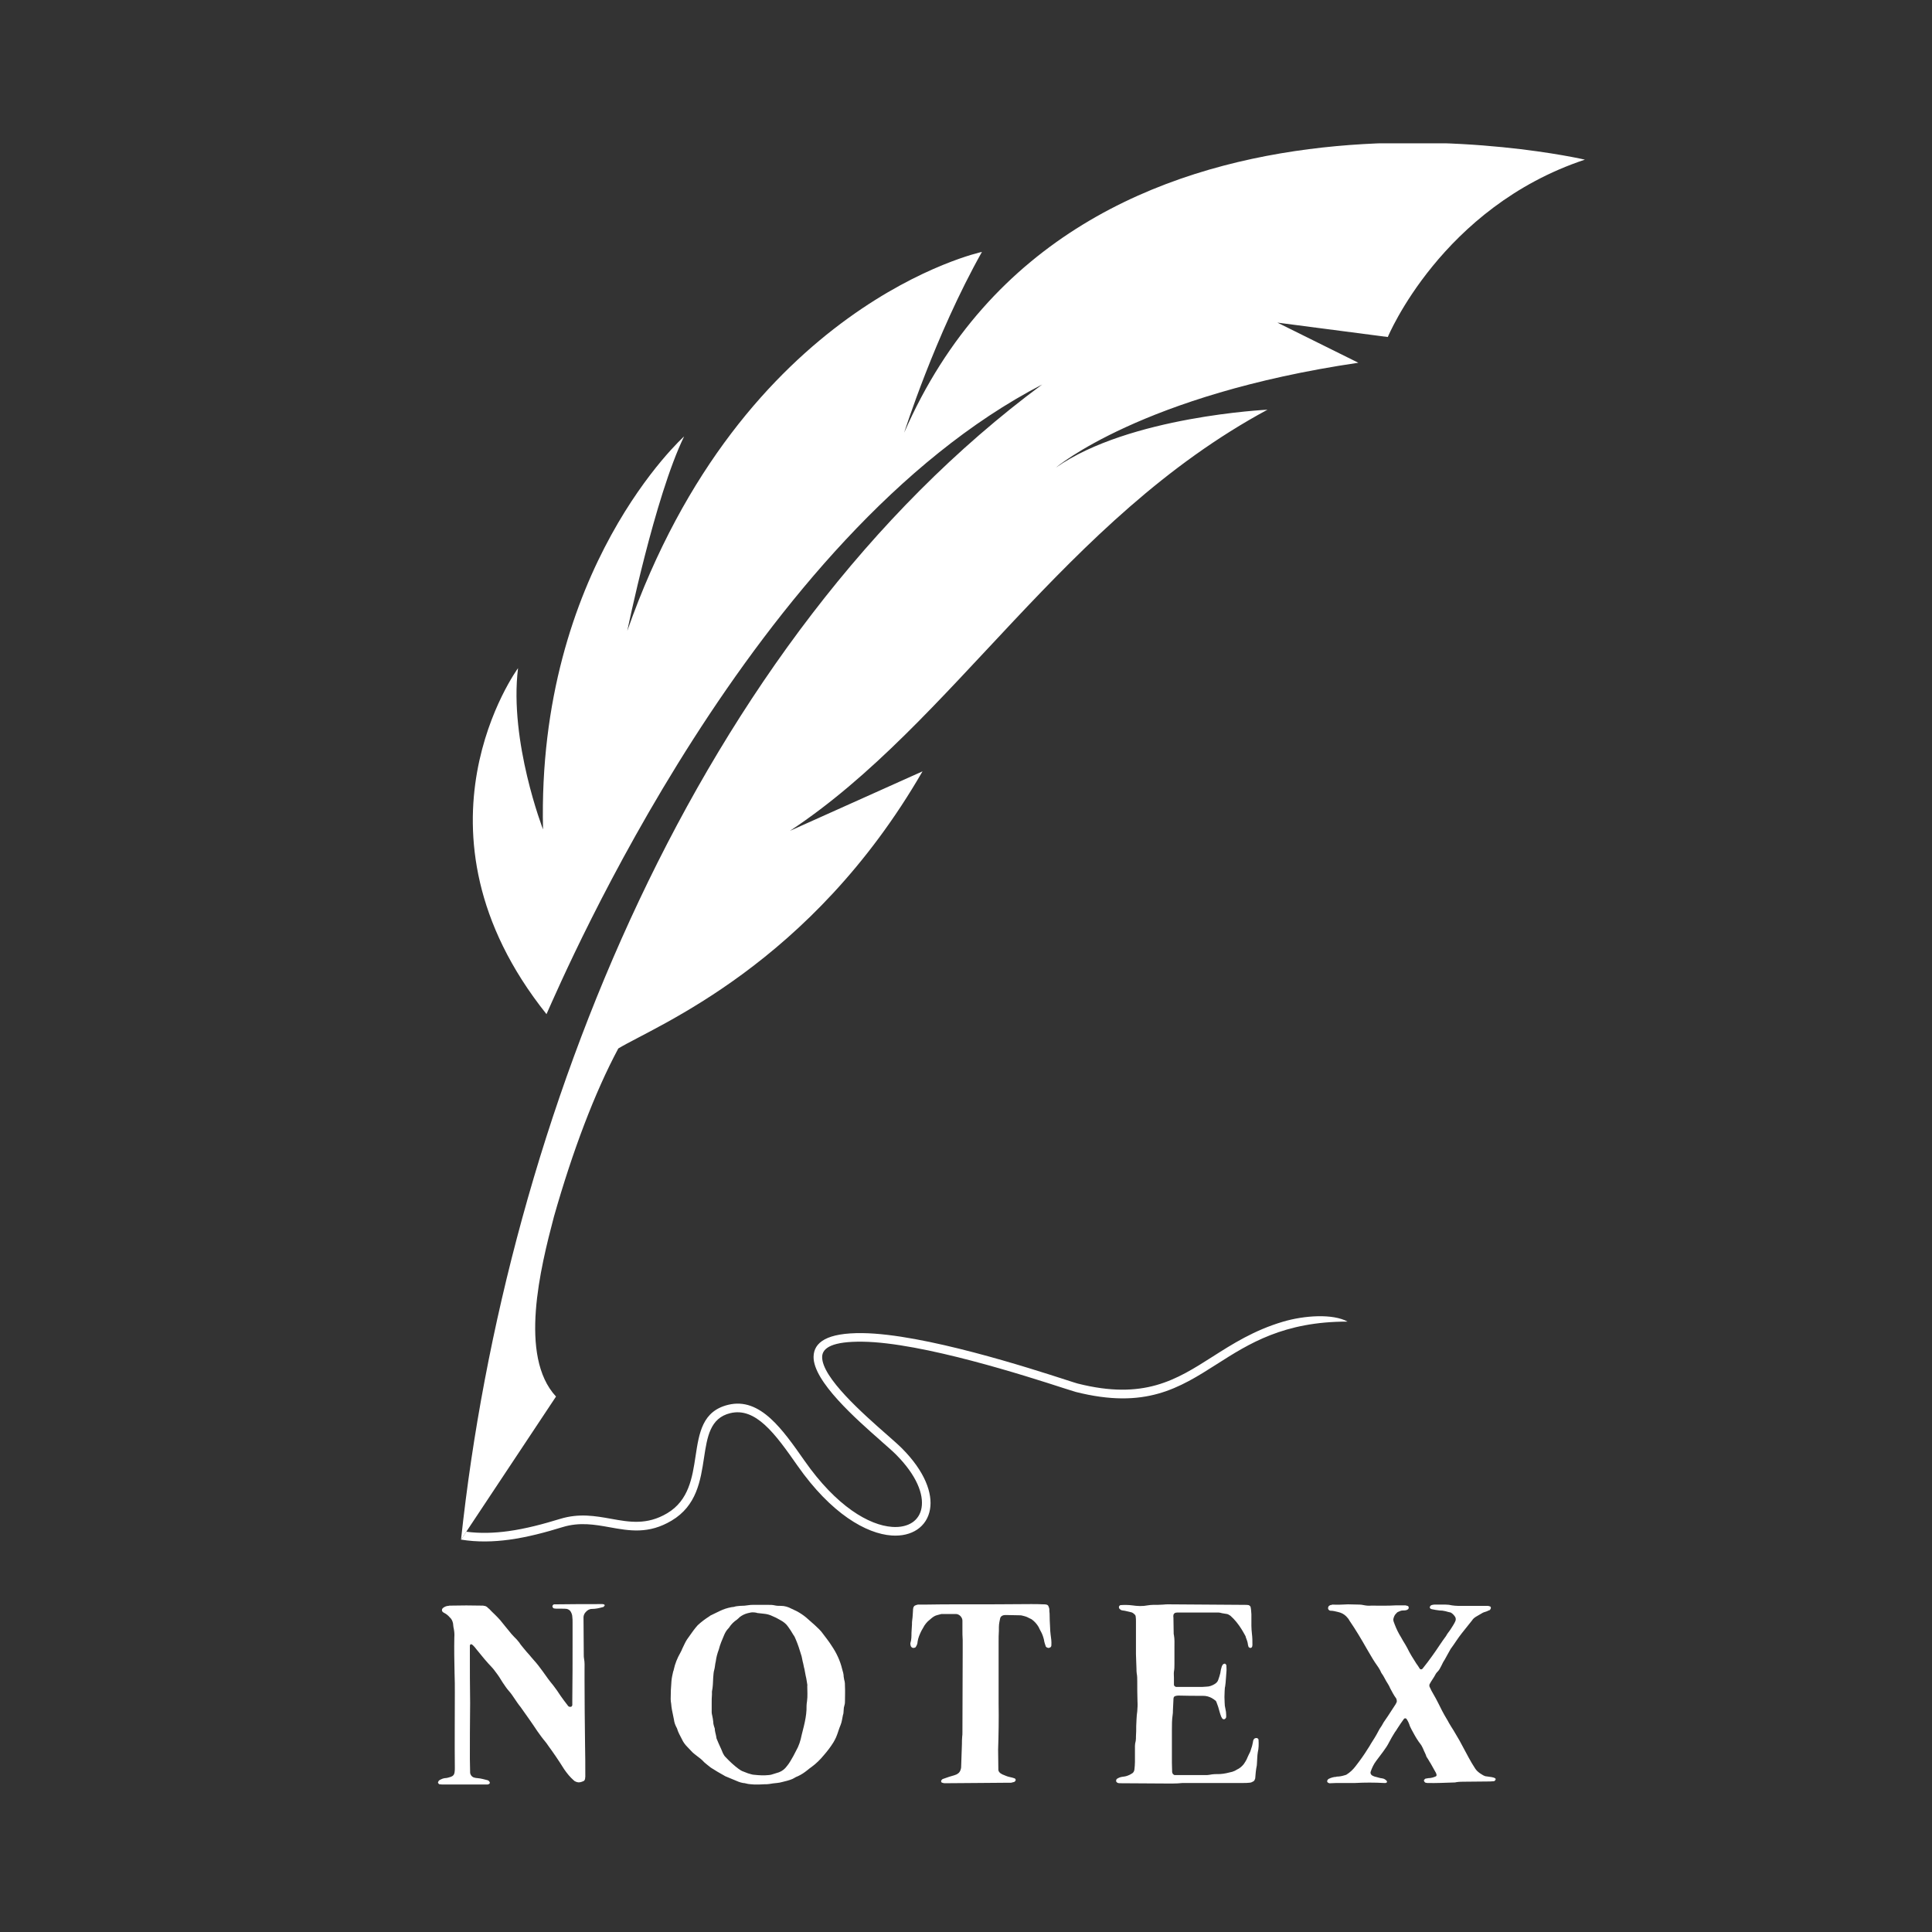 <svg xmlns="http://www.w3.org/2000/svg" xmlns:xlink="http://www.w3.org/1999/xlink" width="500" zoomAndPan="magnify" viewBox="0 0 375 375" height="500" preserveAspectRatio="xMidYMid meet" version="1.0"><rect x="0" y="0" width="375" height="375" fill="#333333" stroke="none"/><defs><g/><clipPath id="97c717daaa"><path d="M 89.488 255.086 L 261.652 255.086 L 261.652 299.195 L 89.488 299.195 Z M 89.488 255.086 " clip-rule="nonzero"/></clipPath><clipPath id="7dcf726ba8"><path d="M 89.488 27.816 L 307.629 27.816 L 307.629 298.875 L 89.488 298.875 Z M 89.488 27.816 " clip-rule="nonzero"/></clipPath></defs><g fill="#ffffff" fill-opacity="1"><g transform="translate(83.287, 346.026)"><g><path d="M 7.965 -15.48 C 7.914 -18.25 7.914 -22.207 7.914 -26.164 C 7.914 -26.312 7.914 -26.414 7.914 -26.512 C 7.914 -26.562 7.914 -26.609 7.914 -26.66 C 7.965 -26.711 8.012 -26.809 8.062 -26.906 C 8.16 -26.859 8.262 -26.859 8.359 -26.809 C 8.707 -26.512 9.004 -26.164 9.25 -25.82 C 10.238 -24.582 11.227 -23.395 12.316 -22.258 C 12.516 -22.059 12.664 -21.812 12.859 -21.566 C 13.402 -20.875 13.848 -20.18 14.293 -19.438 C 14.691 -18.844 15.086 -18.25 15.531 -17.758 C 15.926 -17.312 16.223 -16.867 16.52 -16.422 C 16.918 -15.828 17.312 -15.234 17.758 -14.691 C 18.844 -13.156 19.984 -11.574 21.023 -9.992 C 21.516 -9.301 22.012 -8.605 22.555 -7.965 C 22.754 -7.715 22.949 -7.469 23.098 -7.223 C 24.188 -5.738 25.227 -4.203 26.215 -2.621 C 26.758 -1.832 27.352 -1.09 28.094 -0.445 C 28.145 -0.445 28.145 -0.395 28.195 -0.348 C 28.539 -0.148 28.934 0 29.332 -0.098 C 29.527 -0.148 29.727 -0.199 29.926 -0.297 C 30.121 -0.348 30.223 -0.543 30.27 -0.742 C 30.27 -0.891 30.32 -1.039 30.32 -1.188 C 30.32 -3.312 30.32 -5.391 30.27 -7.52 C 30.223 -11.625 30.172 -15.777 30.172 -19.883 C 30.172 -20.527 30.172 -21.168 30.172 -21.812 C 30.172 -22.605 30.223 -23.348 30.074 -24.09 C 30.023 -24.336 30.023 -24.582 30.023 -24.832 C 30.023 -27.203 29.973 -29.578 29.973 -31.902 C 29.973 -32.004 29.973 -32.102 29.973 -32.199 C 30.023 -32.594 30.172 -32.891 30.418 -33.141 C 30.715 -33.484 31.113 -33.734 31.605 -33.734 C 32.301 -33.734 32.992 -33.883 33.684 -34.078 C 33.832 -34.078 33.93 -34.18 34.031 -34.328 C 34.078 -34.328 34.078 -34.426 34.078 -34.477 C 34.078 -34.523 33.98 -34.625 33.883 -34.625 C 33.781 -34.672 33.684 -34.672 33.586 -34.672 C 30.566 -34.672 27.551 -34.672 24.535 -34.625 C 24.434 -34.625 24.336 -34.625 24.238 -34.625 C 24.09 -34.574 23.891 -34.375 23.941 -34.18 C 23.941 -34.078 24.137 -33.832 24.238 -33.832 C 24.387 -33.832 24.535 -33.781 24.684 -33.781 C 25.078 -33.781 25.473 -33.781 25.867 -33.781 C 26.164 -33.781 26.461 -33.781 26.758 -33.734 C 27.105 -33.633 27.402 -33.438 27.551 -33.09 C 27.699 -32.793 27.797 -32.496 27.797 -32.199 C 27.848 -31.855 27.848 -31.508 27.848 -31.16 C 27.848 -29.973 27.848 -28.738 27.848 -27.551 C 27.848 -23.742 27.848 -19.934 27.797 -16.074 C 27.797 -15.73 27.797 -15.383 27.797 -15.035 C 27.797 -14.988 27.75 -14.938 27.699 -14.887 C 27.699 -14.789 27.602 -14.738 27.5 -14.738 C 27.254 -14.691 27.055 -14.789 26.957 -14.938 C 26.461 -15.582 25.969 -16.223 25.523 -16.867 C 25.078 -17.559 24.633 -18.203 24.137 -18.844 C 23.395 -19.734 22.703 -20.676 22.059 -21.613 C 21.762 -22.012 21.465 -22.406 21.168 -22.801 C 20.625 -23.496 20.031 -24.09 19.488 -24.781 C 19.141 -25.125 18.844 -25.523 18.5 -25.918 C 18.203 -26.312 17.805 -26.711 17.508 -27.203 C 17.359 -27.402 17.164 -27.602 17.016 -27.797 C 16.668 -28.145 16.324 -28.492 15.977 -28.887 C 15.531 -29.43 15.086 -29.973 14.641 -30.52 C 14.344 -30.863 14.098 -31.211 13.801 -31.559 C 13.453 -31.953 13.109 -32.301 12.762 -32.645 C 12.414 -32.992 12.02 -33.336 11.672 -33.734 C 11.523 -33.832 11.375 -33.98 11.227 -34.129 C 11.078 -34.227 10.883 -34.328 10.684 -34.328 C 10.586 -34.375 10.484 -34.375 10.387 -34.375 C 8.262 -34.426 6.184 -34.426 4.055 -34.375 C 3.957 -34.375 3.859 -34.375 3.758 -34.328 C 3.414 -34.328 3.066 -34.18 2.77 -33.98 C 2.719 -33.93 2.621 -33.832 2.57 -33.781 C 2.473 -33.633 2.473 -33.336 2.57 -33.238 C 2.719 -33.09 2.82 -32.992 2.969 -32.941 C 3.363 -32.742 3.711 -32.449 4.008 -32.102 C 4.352 -31.805 4.551 -31.41 4.648 -30.914 C 4.699 -30.566 4.699 -30.223 4.797 -29.875 C 4.898 -29.332 4.945 -28.785 4.898 -28.242 C 4.848 -25.867 4.898 -23.543 4.945 -21.168 C 4.996 -19.934 4.996 -18.746 4.996 -17.559 C 4.996 -12.664 4.945 -7.816 4.996 -2.918 C 4.996 -2.621 4.996 -2.324 4.945 -2.027 C 4.898 -1.582 4.648 -1.285 4.203 -1.137 C 3.859 -1.039 3.461 -0.891 3.066 -0.891 C 2.672 -0.84 2.375 -0.691 2.078 -0.543 C 1.93 -0.445 1.832 -0.348 1.781 -0.199 C 1.73 -0.098 1.684 0 1.781 0.098 C 1.832 0.148 1.879 0.246 1.977 0.297 C 2.176 0.297 2.375 0.348 2.57 0.348 C 5.094 0.348 7.617 0.348 10.09 0.348 C 10.535 0.348 10.93 0.348 11.328 0.348 C 11.426 0.348 11.523 0.297 11.625 0.246 C 11.723 0.246 11.82 0.051 11.773 -0.098 C 11.672 -0.297 11.523 -0.445 11.328 -0.496 C 10.684 -0.645 10.09 -0.84 9.398 -0.891 C 9.199 -0.891 9.004 -0.941 8.805 -0.988 C 8.309 -1.09 8.012 -1.535 7.965 -1.93 C 7.965 -2.82 7.914 -3.758 7.914 -4.648 C 7.914 -7.863 7.914 -11.078 7.965 -15.48 Z M 7.965 -15.48 "/></g></g></g><g fill="#ffffff" fill-opacity="1"><g transform="translate(128.642, 346.026)"><g><path d="M 19.191 -34.523 C 18.648 -34.523 18.055 -34.523 17.508 -34.523 C 17.262 -34.523 17.016 -34.523 16.77 -34.477 C 16.176 -34.375 15.582 -34.328 14.988 -34.328 C 14.59 -34.277 14.195 -34.277 13.801 -34.129 C 13.652 -34.129 13.504 -34.078 13.355 -34.078 C 12.562 -33.93 11.773 -33.684 11.078 -33.336 C 10.535 -33.09 9.992 -32.793 9.449 -32.547 C 9.301 -32.496 9.152 -32.398 9.051 -32.301 C 8.262 -31.805 7.469 -31.211 6.777 -30.566 C 6.48 -30.223 6.184 -29.875 5.934 -29.527 C 5.539 -28.934 5.094 -28.391 4.699 -27.797 C 4.352 -27.254 4.105 -26.66 3.809 -26.066 C 3.711 -25.77 3.562 -25.523 3.414 -25.227 C 2.82 -24.188 2.375 -23.098 2.125 -21.91 C 2.125 -21.812 2.078 -21.715 2.027 -21.613 C 1.879 -20.973 1.73 -20.328 1.684 -19.688 C 1.582 -18.547 1.535 -17.359 1.535 -16.223 C 1.535 -15.926 1.582 -15.629 1.633 -15.332 C 1.684 -14.543 1.832 -13.848 2.176 -12.219 C 2.227 -11.773 2.375 -11.328 2.57 -10.93 C 2.621 -10.781 2.719 -10.684 2.77 -10.535 C 2.969 -9.793 3.363 -9.152 3.711 -8.457 C 3.957 -7.914 4.305 -7.418 4.75 -6.973 C 5.094 -6.629 5.391 -6.281 5.785 -5.887 C 6.035 -5.688 6.281 -5.441 6.578 -5.242 C 7.121 -4.848 7.617 -4.453 8.062 -3.957 C 8.457 -3.609 8.902 -3.266 9.348 -2.918 C 10.188 -2.375 11.031 -1.879 11.922 -1.387 C 12.07 -1.285 12.168 -1.238 12.316 -1.188 C 13.109 -0.84 13.898 -0.543 14.691 -0.199 C 14.988 -0.098 15.234 0 15.582 0.051 C 15.777 0.051 15.977 0.098 16.176 0.148 C 16.668 0.297 17.262 0.297 17.805 0.348 C 18.449 0.348 19.094 0.348 19.734 0.297 C 20.031 0.297 20.379 0.297 20.676 0.246 C 21.168 0.148 21.664 0.098 22.16 0.051 C 22.852 0 23.496 -0.246 24.188 -0.395 C 24.633 -0.543 25.078 -0.645 25.473 -0.891 C 25.719 -1.039 25.969 -1.188 26.266 -1.285 C 26.906 -1.582 27.5 -1.977 28.047 -2.422 C 28.293 -2.621 28.59 -2.867 28.887 -3.066 C 29.777 -3.711 30.566 -4.5 31.262 -5.344 C 31.953 -6.133 32.594 -6.973 33.141 -7.863 C 33.336 -8.16 33.484 -8.508 33.633 -8.805 C 33.98 -9.594 34.18 -10.438 34.523 -11.227 C 34.773 -11.82 34.82 -12.465 34.969 -13.109 C 35.117 -13.453 35.07 -13.801 35.117 -14.145 C 35.117 -14.441 35.168 -14.738 35.266 -15.035 C 35.367 -15.332 35.367 -15.629 35.367 -15.926 C 35.367 -16.816 35.414 -17.758 35.367 -18.648 C 35.367 -19.094 35.367 -19.539 35.219 -19.984 C 35.168 -20.18 35.168 -20.379 35.117 -20.578 C 35.117 -21.07 34.969 -21.566 34.82 -22.059 C 34.426 -23.691 33.734 -25.176 32.793 -26.562 C 32.301 -27.352 31.707 -28.094 31.113 -28.887 C 30.668 -29.527 30.074 -30.074 29.48 -30.617 C 28.934 -31.113 28.344 -31.605 27.797 -32.102 C 27.254 -32.547 26.66 -32.941 26.016 -33.289 C 25.672 -33.438 25.324 -33.633 24.977 -33.781 C 24.336 -34.129 23.645 -34.328 22.949 -34.328 C 22.555 -34.328 22.109 -34.328 21.715 -34.426 C 21.316 -34.523 20.922 -34.523 20.527 -34.523 C 20.082 -34.523 19.637 -34.523 19.191 -34.523 Z M 9.496 -15.48 C 9.496 -16.027 9.496 -16.57 9.547 -17.113 C 9.547 -17.312 9.547 -17.508 9.547 -17.707 C 9.742 -18.598 9.742 -19.488 9.793 -20.43 C 9.844 -20.922 9.844 -21.418 9.992 -21.91 C 10.141 -22.406 10.141 -23 10.289 -23.543 C 10.387 -24.336 10.586 -25.078 10.883 -25.867 C 11.129 -26.859 11.523 -27.75 11.922 -28.688 C 12.117 -29.133 12.367 -29.578 12.711 -29.926 C 12.812 -30.023 12.859 -30.074 12.91 -30.172 C 13.305 -30.766 13.801 -31.262 14.395 -31.656 C 14.59 -31.805 14.789 -32.004 14.938 -32.152 C 15.383 -32.496 15.879 -32.742 16.422 -32.891 C 16.57 -32.941 16.719 -32.941 16.867 -32.992 C 17.215 -33.09 17.559 -33.09 17.906 -33.039 C 18.055 -33.039 18.203 -32.992 18.352 -32.941 C 18.797 -32.891 19.242 -32.844 19.688 -32.793 C 20.23 -32.742 20.773 -32.594 21.27 -32.348 C 21.762 -32.152 22.258 -31.902 22.754 -31.605 C 23.395 -31.262 23.941 -30.863 24.336 -30.27 C 24.684 -29.777 25.027 -29.281 25.324 -28.738 C 25.57 -28.441 25.719 -28.047 25.867 -27.699 C 26.266 -26.758 26.562 -25.82 26.859 -24.832 C 27.008 -24.434 27.055 -23.941 27.156 -23.543 C 27.305 -23.051 27.352 -22.555 27.5 -22.059 C 27.602 -21.613 27.648 -21.168 27.75 -20.727 C 27.898 -20.18 27.945 -19.637 28.047 -19.094 C 28.047 -18.992 28.094 -18.895 28.047 -18.797 C 28.047 -17.805 28.145 -16.816 27.996 -15.777 C 27.898 -15.234 27.898 -14.691 27.898 -14.145 C 27.848 -13.109 27.648 -12.07 27.402 -11.031 C 27.254 -10.438 27.105 -9.844 26.957 -9.25 C 26.758 -8.211 26.414 -7.121 25.867 -6.184 C 25.523 -5.492 25.176 -4.848 24.781 -4.203 C 24.582 -3.859 24.336 -3.512 24.09 -3.215 C 23.691 -2.672 23.199 -2.273 22.555 -2.027 C 22.059 -1.879 21.613 -1.73 21.121 -1.582 C 20.922 -1.535 20.727 -1.484 20.527 -1.484 C 19.637 -1.387 18.746 -1.434 17.805 -1.535 C 17.359 -1.535 16.965 -1.73 16.52 -1.832 C 16.125 -1.977 15.777 -2.125 15.383 -2.273 C 15.184 -2.375 14.938 -2.523 14.738 -2.672 C 13.801 -3.363 12.961 -4.156 12.168 -4.996 C 11.969 -5.195 11.82 -5.441 11.672 -5.738 C 11.328 -6.629 10.883 -7.469 10.535 -8.359 C 10.438 -8.559 10.387 -8.707 10.387 -8.902 C 10.289 -9.496 10.09 -9.992 10.09 -10.535 C 10.039 -10.684 9.992 -10.832 9.941 -10.98 C 9.844 -11.277 9.793 -11.574 9.793 -11.871 C 9.742 -12.266 9.695 -12.664 9.594 -13.059 C 9.547 -13.258 9.496 -13.453 9.496 -13.652 C 9.496 -14.246 9.496 -14.84 9.496 -15.48 Z M 9.496 -15.48 "/></g></g></g><g fill="#ffffff" fill-opacity="1"><g transform="translate(175.53, 346.026)"><g><path d="M 7.172 -32.742 C 8.113 -32.742 9.051 -32.742 10.039 -32.742 C 10.141 -32.742 10.238 -32.742 10.336 -32.695 C 10.832 -32.547 11.277 -32.004 11.277 -31.457 C 11.277 -30.914 11.277 -30.371 11.277 -29.824 C 11.277 -29.082 11.277 -28.391 11.328 -27.699 C 11.328 -26.957 11.328 -26.215 11.328 -25.422 C 11.328 -20.23 11.277 -14.988 11.277 -9.793 C 11.277 -9.496 11.277 -9.199 11.227 -8.902 C 11.18 -8.41 11.18 -7.965 11.18 -7.52 C 11.129 -6.082 11.078 -4.602 11.031 -3.164 C 11.031 -3.016 11.031 -2.867 10.98 -2.719 C 10.883 -2.324 10.734 -1.977 10.336 -1.73 C 10.188 -1.633 9.992 -1.535 9.793 -1.484 C 9.449 -1.387 9.051 -1.238 8.656 -1.137 C 8.262 -0.988 7.914 -0.891 7.52 -0.742 C 7.371 -0.691 7.27 -0.594 7.172 -0.445 C 7.074 -0.297 7.172 0 7.371 0 C 7.52 0.051 7.668 0.098 7.816 0.098 C 11.969 0.051 16.125 0.051 20.281 0 C 20.43 0 20.578 0 20.727 0 C 20.922 -0.051 21.121 -0.098 21.316 -0.148 C 21.367 -0.199 21.418 -0.199 21.465 -0.246 C 21.516 -0.297 21.566 -0.395 21.613 -0.496 C 21.664 -0.543 21.516 -0.84 21.418 -0.84 C 21.121 -0.941 20.824 -1.039 20.527 -1.09 C 19.984 -1.188 19.488 -1.434 18.992 -1.633 C 18.844 -1.73 18.746 -1.781 18.598 -1.879 C 18.398 -2.078 18.25 -2.273 18.25 -2.523 C 18.25 -3.859 18.203 -5.145 18.203 -6.43 C 18.301 -9.398 18.352 -12.367 18.301 -15.332 C 18.301 -19.34 18.301 -23.348 18.301 -27.402 C 18.301 -28.094 18.301 -28.785 18.352 -29.48 C 18.352 -30.715 18.352 -30.715 18.598 -31.902 C 18.648 -32.199 18.895 -32.398 19.191 -32.496 C 19.289 -32.496 19.391 -32.547 19.488 -32.547 C 19.637 -32.547 19.785 -32.547 19.934 -32.547 C 20.773 -32.547 21.664 -32.496 22.504 -32.496 C 22.754 -32.496 23 -32.398 23.246 -32.348 C 23.645 -32.25 23.988 -32.102 24.336 -31.902 C 24.484 -31.855 24.633 -31.754 24.73 -31.707 C 25.273 -31.309 25.719 -30.816 26.066 -30.223 C 26.164 -29.973 26.312 -29.727 26.461 -29.43 C 26.758 -28.934 26.957 -28.344 27.105 -27.75 C 27.156 -27.305 27.305 -26.906 27.453 -26.461 C 27.453 -26.414 27.5 -26.363 27.551 -26.363 C 27.602 -26.266 27.699 -26.215 27.797 -26.215 C 27.848 -26.164 27.898 -26.164 27.945 -26.164 C 28.293 -26.164 28.539 -26.363 28.539 -26.66 C 28.59 -27.402 28.492 -28.094 28.391 -28.785 C 28.344 -29.23 28.293 -29.676 28.293 -30.121 C 28.242 -31.012 28.195 -31.953 28.195 -32.844 C 28.145 -33.141 28.145 -33.438 28.145 -33.734 C 28.094 -33.93 28.047 -34.129 27.945 -34.328 C 27.848 -34.477 27.75 -34.523 27.602 -34.574 C 27.402 -34.625 27.203 -34.625 27.008 -34.625 C 26.215 -34.672 25.375 -34.672 24.582 -34.672 C 20.082 -34.625 15.582 -34.625 11.031 -34.625 C 8.656 -34.625 6.332 -34.625 3.957 -34.574 C 3.512 -34.574 3.066 -34.574 2.621 -34.574 C 2.422 -34.523 2.227 -34.477 2.027 -34.375 C 1.879 -34.277 1.73 -34.031 1.73 -33.883 C 1.684 -33.734 1.684 -33.586 1.684 -33.438 C 1.633 -32.844 1.633 -32.25 1.535 -31.605 C 1.484 -31.309 1.484 -31.012 1.484 -30.715 C 1.434 -30.172 1.434 -29.629 1.387 -29.082 C 1.387 -28.441 1.387 -27.75 1.188 -27.156 C 1.137 -26.957 1.188 -26.758 1.238 -26.562 C 1.387 -26.164 1.781 -26.066 2.125 -26.266 C 2.176 -26.266 2.227 -26.312 2.227 -26.363 C 2.422 -26.66 2.57 -27.008 2.57 -27.352 C 2.672 -28.094 2.969 -28.785 3.312 -29.48 C 3.512 -29.824 3.711 -30.172 3.906 -30.52 C 4.105 -30.816 4.305 -31.062 4.551 -31.309 C 4.797 -31.508 4.996 -31.707 5.242 -31.902 C 5.59 -32.199 5.984 -32.449 6.43 -32.547 C 6.676 -32.594 6.926 -32.695 7.172 -32.742 Z M 7.172 -32.742 "/></g></g></g><g fill="#ffffff" fill-opacity="1"><g transform="translate(215.098, 346.026)"><g><path d="M 14.59 0.051 C 15.086 0.051 15.582 0.051 16.074 0.051 C 19.438 0.051 22.801 0.051 26.164 0.051 C 26.609 0.051 27.008 0.051 27.402 0 C 27.699 0 27.996 -0.148 28.242 -0.297 C 28.391 -0.445 28.492 -0.645 28.539 -0.84 C 28.59 -1.238 28.59 -1.633 28.641 -2.027 C 28.688 -2.273 28.688 -2.523 28.738 -2.77 C 28.836 -3.164 28.887 -3.562 28.887 -3.957 C 28.934 -4.602 28.934 -5.242 29.035 -5.887 C 29.23 -6.676 29.23 -7.52 29.184 -8.309 C 29.184 -8.559 28.887 -8.754 28.641 -8.656 C 28.441 -8.656 28.293 -8.508 28.195 -8.309 C 28.145 -8.16 28.094 -8.012 28.094 -7.863 C 27.996 -7.469 27.945 -7.074 27.797 -6.727 C 27.699 -6.332 27.551 -5.934 27.352 -5.59 C 27.203 -5.242 27.008 -4.898 26.859 -4.5 C 26.711 -4.203 26.512 -3.906 26.312 -3.609 C 26.117 -3.363 25.918 -3.164 25.672 -2.969 C 25.473 -2.82 25.273 -2.672 25.027 -2.57 C 24.73 -2.375 24.434 -2.227 24.09 -2.125 C 23.297 -1.93 22.555 -1.73 21.715 -1.684 C 21.023 -1.684 20.328 -1.684 19.637 -1.535 C 19.391 -1.484 19.094 -1.484 18.844 -1.484 C 17.016 -1.484 15.137 -1.484 13.305 -1.484 C 13.156 -1.484 13.008 -1.484 12.859 -1.484 C 12.762 -1.535 12.516 -1.684 12.516 -1.781 C 12.465 -1.879 12.414 -1.977 12.414 -2.078 C 12.414 -2.672 12.367 -3.266 12.367 -3.859 C 12.367 -5.984 12.367 -8.113 12.367 -10.188 C 12.367 -11.227 12.367 -12.219 12.516 -13.207 C 12.562 -13.453 12.562 -13.699 12.562 -13.949 C 12.613 -14.641 12.613 -15.383 12.664 -16.074 C 12.664 -16.223 12.664 -16.371 12.711 -16.52 C 12.711 -16.621 12.91 -16.816 13.008 -16.816 C 13.156 -16.867 13.402 -16.918 13.602 -16.918 C 15.184 -16.867 16.816 -16.867 18.398 -16.867 C 19.043 -16.867 19.586 -16.719 20.133 -16.422 C 20.23 -16.324 20.379 -16.273 20.527 -16.176 C 20.578 -16.176 20.578 -16.125 20.625 -16.074 C 20.824 -15.977 20.973 -15.828 21.023 -15.629 C 21.27 -15.035 21.465 -14.395 21.613 -13.801 C 21.715 -13.453 21.812 -13.109 21.961 -12.762 C 22.012 -12.711 22.059 -12.613 22.109 -12.516 C 22.207 -12.367 22.309 -12.316 22.504 -12.316 C 22.652 -12.316 22.852 -12.516 22.902 -12.711 C 22.902 -12.859 22.902 -13.008 22.902 -13.156 C 22.902 -13.551 22.852 -13.949 22.754 -14.344 C 22.652 -14.738 22.605 -15.137 22.605 -15.531 C 22.555 -16.273 22.555 -17.016 22.605 -17.805 C 22.652 -18.102 22.605 -18.398 22.703 -18.695 C 22.852 -19.637 22.852 -20.578 22.949 -21.516 C 23 -21.91 22.949 -22.258 22.949 -22.605 C 22.949 -22.703 22.949 -22.801 22.902 -22.902 C 22.852 -22.949 22.754 -23.051 22.703 -23.098 C 22.652 -23.148 22.355 -23.051 22.309 -23 C 22.207 -22.852 22.109 -22.754 22.059 -22.605 C 21.91 -22.16 21.812 -21.715 21.762 -21.27 C 21.664 -20.824 21.516 -20.43 21.367 -19.984 C 21.27 -19.637 21.023 -19.391 20.727 -19.191 C 20.18 -18.844 19.637 -18.648 19.043 -18.648 C 18.797 -18.648 18.547 -18.598 18.301 -18.598 C 16.621 -18.598 14.988 -18.598 13.305 -18.598 C 13.258 -18.598 13.207 -18.598 13.156 -18.598 C 12.961 -18.648 12.762 -18.844 12.762 -18.992 C 12.762 -19.438 12.762 -19.934 12.762 -20.379 C 12.762 -20.773 12.711 -21.168 12.762 -21.566 C 12.859 -22.059 12.859 -22.555 12.859 -23.051 C 12.859 -24.137 12.859 -25.176 12.859 -26.215 C 12.859 -27.055 12.91 -27.848 12.762 -28.641 C 12.711 -28.785 12.711 -28.934 12.711 -29.082 C 12.711 -30.074 12.664 -31.113 12.664 -32.102 C 12.613 -32.25 12.664 -32.398 12.664 -32.547 C 12.664 -32.695 12.859 -32.941 13.059 -32.992 C 13.258 -33.039 13.453 -33.039 13.652 -33.039 C 15.531 -33.039 17.461 -33.039 19.34 -33.039 C 19.984 -33.039 20.578 -33.039 21.168 -33.039 C 21.367 -33.039 21.566 -33.039 21.762 -32.992 C 22.207 -32.844 22.652 -32.844 23.098 -32.742 C 23.246 -32.695 23.395 -32.645 23.496 -32.547 C 23.594 -32.496 23.691 -32.449 23.742 -32.398 C 24.582 -31.656 25.273 -30.766 25.867 -29.824 C 26.117 -29.43 26.363 -28.984 26.609 -28.539 C 26.66 -28.441 26.711 -28.344 26.711 -28.242 C 26.859 -27.797 27.055 -27.402 27.105 -26.957 C 27.105 -26.809 27.156 -26.66 27.203 -26.512 C 27.203 -26.414 27.254 -26.312 27.352 -26.266 C 27.402 -26.215 27.5 -26.164 27.602 -26.164 C 27.699 -26.117 27.945 -26.312 27.945 -26.414 C 27.945 -26.512 27.996 -26.609 27.996 -26.711 C 27.996 -27.453 27.996 -28.195 27.898 -28.934 C 27.848 -29.43 27.797 -29.973 27.797 -30.469 C 27.797 -31.211 27.797 -31.953 27.797 -32.695 C 27.75 -33.188 27.75 -33.633 27.648 -34.078 C 27.648 -34.227 27.402 -34.426 27.254 -34.477 C 27.008 -34.523 26.758 -34.523 26.512 -34.523 C 21.566 -34.574 16.668 -34.574 11.723 -34.625 C 11.375 -34.625 11.031 -34.625 10.684 -34.574 C 10.039 -34.523 9.348 -34.523 8.707 -34.523 C 8.359 -34.523 8.012 -34.477 7.668 -34.426 C 6.676 -34.227 5.688 -34.277 4.648 -34.426 C 3.906 -34.523 3.164 -34.523 2.422 -34.477 C 2.273 -34.477 2.078 -34.277 2.078 -34.078 C 2.078 -33.98 2.125 -33.883 2.176 -33.781 C 2.375 -33.586 2.57 -33.438 2.82 -33.438 C 3.363 -33.387 3.906 -33.188 4.453 -33.09 C 4.699 -33.039 4.898 -32.891 5.094 -32.695 C 5.242 -32.594 5.344 -32.398 5.344 -32.199 C 5.391 -31.902 5.391 -31.605 5.391 -31.309 C 5.391 -29.184 5.391 -27.055 5.391 -24.977 C 5.441 -23.988 5.441 -23.051 5.492 -22.109 C 5.492 -21.812 5.492 -21.516 5.539 -21.219 C 5.641 -20.727 5.641 -20.18 5.641 -19.688 C 5.641 -18.398 5.641 -17.066 5.688 -15.777 C 5.738 -15.137 5.688 -14.492 5.641 -13.848 C 5.492 -12.859 5.492 -11.922 5.441 -10.98 C 5.441 -10.336 5.441 -9.645 5.391 -9.004 C 5.391 -8.707 5.391 -8.41 5.344 -8.113 C 5.145 -7.469 5.195 -6.824 5.195 -6.184 C 5.195 -5.441 5.195 -4.75 5.195 -4.055 C 5.195 -3.562 5.145 -3.066 5.094 -2.57 C 5.047 -2.176 4.848 -1.879 4.5 -1.73 C 4.305 -1.582 4.055 -1.484 3.809 -1.387 C 3.461 -1.238 3.066 -1.188 2.672 -1.137 C 2.324 -1.09 1.977 -0.941 1.684 -0.742 C 1.582 -0.645 1.535 -0.496 1.535 -0.348 C 1.535 -0.199 1.684 -0.051 1.781 0 C 1.977 0.098 2.176 0.098 2.375 0.098 C 5.094 0.098 7.816 0.148 10.535 0.148 C 11.82 0.148 13.156 0.199 14.441 0.051 C 14.492 0.051 14.543 0.051 14.59 0.051 Z M 14.59 0.051 "/></g></g></g><g fill="#ffffff" fill-opacity="1"><g transform="translate(256.15, 346.026)"><g><path d="M 5.145 -1.535 C 4.996 -1.484 4.898 -1.484 4.797 -1.434 C 4.305 -1.285 3.809 -1.188 3.312 -1.188 C 3.266 -1.188 3.215 -1.137 3.164 -1.137 C 2.77 -1.137 2.227 -0.988 1.73 -0.742 C 1.633 -0.691 1.582 -0.594 1.535 -0.543 C 1.387 -0.348 1.434 -0.098 1.633 0 C 1.781 0.051 1.879 0.148 2.078 0.098 C 2.77 0.051 3.461 0.051 4.156 0.051 C 5.047 0.051 5.984 0.051 6.875 0.051 C 8.754 -0.051 10.586 -0.051 12.465 0.051 C 12.562 0.051 12.664 0.051 12.762 0.051 C 12.812 0.051 12.859 0.051 12.91 0 C 13.008 0 13.059 -0.098 13.059 -0.148 C 13.059 -0.199 13.059 -0.297 13.059 -0.297 C 12.812 -0.594 12.516 -0.793 12.168 -0.84 C 11.625 -0.891 11.18 -1.09 10.684 -1.188 C 10.484 -1.238 10.336 -1.336 10.141 -1.434 C 9.941 -1.582 9.793 -1.879 9.891 -2.125 C 10.141 -2.867 10.484 -3.609 10.98 -4.254 C 11.426 -4.848 11.871 -5.441 12.316 -6.035 C 12.762 -6.629 13.156 -7.223 13.453 -7.816 C 13.801 -8.508 14.195 -9.152 14.59 -9.793 C 14.789 -10.039 14.938 -10.289 15.086 -10.535 C 15.48 -11.18 15.926 -11.773 16.371 -12.414 C 16.52 -12.562 16.77 -12.516 16.867 -12.367 C 17.164 -11.922 17.359 -11.477 17.508 -10.98 C 17.707 -10.535 17.953 -10.09 18.203 -9.645 C 18.598 -8.902 19.043 -8.16 19.586 -7.469 C 19.785 -7.223 19.934 -6.875 20.082 -6.578 C 20.281 -6.035 20.578 -5.59 20.727 -5.047 C 20.973 -4.699 21.168 -4.352 21.367 -4.008 C 21.465 -3.906 21.516 -3.758 21.613 -3.609 C 21.91 -3.066 22.258 -2.473 22.555 -1.93 C 22.605 -1.832 22.652 -1.73 22.652 -1.633 C 22.754 -1.535 22.652 -1.285 22.555 -1.238 C 22.109 -1.039 21.613 -0.891 21.121 -0.891 C 20.922 -0.84 20.727 -0.84 20.527 -0.793 C 20.43 -0.742 20.23 -0.543 20.23 -0.445 C 20.23 -0.297 20.43 0 20.578 0 C 20.676 0 20.773 0.051 20.875 0.051 C 22.605 0.098 24.387 0 26.164 -0.051 C 26.266 -0.051 26.363 -0.051 26.461 -0.098 C 27.055 -0.199 27.648 -0.199 28.242 -0.199 C 29.875 -0.199 31.457 -0.246 33.09 -0.246 C 33.336 -0.246 33.586 -0.297 33.832 -0.297 C 33.98 -0.348 34.078 -0.445 34.129 -0.594 C 34.18 -0.691 34.18 -0.742 34.078 -0.84 C 33.883 -0.988 33.633 -1.039 33.387 -1.09 C 33.039 -1.137 32.695 -1.188 32.348 -1.238 C 32.152 -1.238 31.953 -1.336 31.754 -1.434 C 31.559 -1.535 31.359 -1.684 31.113 -1.832 C 30.766 -2.078 30.418 -2.375 30.172 -2.77 C 29.727 -3.461 29.332 -4.105 28.934 -4.848 C 28.344 -5.934 27.75 -7.023 27.156 -8.16 C 26.609 -9.051 26.117 -9.992 25.523 -10.883 C 25.375 -11.129 25.227 -11.375 25.078 -11.625 C 24.93 -11.922 24.781 -12.168 24.633 -12.414 C 24.039 -13.402 23.496 -14.441 23 -15.48 C 22.703 -16.074 22.406 -16.621 22.059 -17.215 C 21.812 -17.609 21.566 -18.102 21.367 -18.547 C 21.27 -18.695 21.27 -18.945 21.316 -19.094 C 21.664 -19.785 22.16 -20.379 22.504 -21.07 C 22.555 -21.168 22.652 -21.316 22.754 -21.418 C 22.801 -21.465 22.801 -21.516 22.852 -21.516 C 23.199 -21.863 23.395 -22.258 23.594 -22.652 C 23.793 -23.051 23.988 -23.496 24.238 -23.84 C 24.484 -24.285 24.73 -24.73 24.977 -25.176 C 25.125 -25.422 25.273 -25.719 25.422 -25.969 C 26.164 -26.957 26.809 -28.047 27.602 -29.035 C 28.242 -29.875 28.934 -30.668 29.578 -31.508 C 29.777 -31.855 30.121 -32.102 30.469 -32.301 C 30.863 -32.547 31.262 -32.742 31.656 -32.992 C 31.953 -33.141 32.301 -33.188 32.594 -33.336 C 32.742 -33.438 32.891 -33.438 33.039 -33.535 C 33.09 -33.586 33.141 -33.684 33.188 -33.781 C 33.289 -33.93 33.188 -34.227 33.039 -34.227 C 32.891 -34.277 32.742 -34.328 32.594 -34.328 C 32.25 -34.328 31.855 -34.328 31.508 -34.328 C 29.973 -34.328 28.391 -34.328 26.859 -34.328 C 26.461 -34.328 26.066 -34.375 25.672 -34.426 C 25.273 -34.523 24.879 -34.574 24.434 -34.574 C 23.742 -34.574 23.051 -34.574 22.355 -34.574 C 22.207 -34.574 22.059 -34.574 21.91 -34.523 C 21.812 -34.523 21.715 -34.477 21.613 -34.426 C 21.465 -34.328 21.418 -34.227 21.367 -34.078 C 21.367 -33.93 21.465 -33.781 21.613 -33.734 C 21.664 -33.734 21.715 -33.684 21.762 -33.684 C 22.258 -33.586 22.754 -33.484 23.246 -33.438 C 23.645 -33.438 24.039 -33.387 24.434 -33.289 C 24.781 -33.188 25.125 -33.09 25.422 -33.039 C 25.77 -32.844 26.016 -32.594 26.215 -32.301 C 26.461 -32.004 26.461 -31.605 26.312 -31.309 C 26.066 -30.766 25.719 -30.27 25.375 -29.727 C 25.125 -29.332 24.781 -28.984 24.535 -28.492 C 23.645 -27.305 22.852 -26.016 21.961 -24.781 C 21.316 -23.891 20.676 -23 19.984 -22.16 C 19.836 -21.961 19.586 -21.961 19.438 -22.109 C 19.242 -22.457 18.992 -22.801 18.746 -23.148 C 18.152 -24.09 17.508 -25.078 17.016 -26.117 C 16.77 -26.609 16.473 -27.055 16.176 -27.551 C 15.926 -27.996 15.68 -28.441 15.434 -28.836 C 14.988 -29.629 14.641 -30.469 14.344 -31.309 C 14.293 -31.457 14.293 -31.605 14.293 -31.754 C 14.395 -32.25 14.59 -32.645 14.938 -32.941 C 14.988 -33.039 15.086 -33.09 15.184 -33.141 C 15.48 -33.289 15.828 -33.438 16.176 -33.438 C 16.371 -33.438 16.57 -33.438 16.77 -33.484 C 16.918 -33.535 17.066 -33.586 17.164 -33.684 C 17.359 -33.883 17.312 -34.227 17.066 -34.328 C 16.918 -34.328 16.77 -34.426 16.621 -34.426 C 16.027 -34.426 15.434 -34.426 14.789 -34.426 C 13.207 -34.328 11.574 -34.375 9.992 -34.375 C 9.496 -34.328 9.004 -34.375 8.508 -34.477 C 8.262 -34.523 8.012 -34.574 7.766 -34.574 C 6.973 -34.574 6.23 -34.625 5.492 -34.625 C 4.5 -34.574 3.461 -34.523 2.473 -34.574 C 2.422 -34.574 2.375 -34.523 2.324 -34.523 C 2.176 -34.523 2.027 -34.477 1.879 -34.375 C 1.633 -34.227 1.535 -33.832 1.73 -33.586 C 1.832 -33.484 1.93 -33.387 2.125 -33.387 C 2.621 -33.387 3.117 -33.238 3.562 -33.141 C 4.203 -32.992 4.699 -32.742 5.145 -32.301 C 5.391 -32.051 5.641 -31.754 5.785 -31.457 C 6.973 -29.727 8.062 -27.898 9.102 -26.066 C 9.645 -25.176 10.141 -24.238 10.734 -23.348 C 11.18 -22.703 11.672 -22.059 11.969 -21.316 C 12.465 -20.676 12.762 -19.883 13.207 -19.242 C 13.402 -18.945 13.551 -18.648 13.699 -18.301 C 14.047 -17.656 14.395 -16.965 14.84 -16.371 C 14.887 -16.273 14.938 -16.176 14.938 -16.074 C 14.988 -15.926 14.988 -15.777 14.938 -15.629 C 14.887 -15.48 14.789 -15.383 14.738 -15.234 C 14.246 -14.492 13.75 -13.699 13.258 -12.961 C 12.961 -12.562 12.711 -12.117 12.414 -11.723 C 12.168 -11.277 11.922 -10.832 11.625 -10.438 C 11.523 -10.238 11.426 -10.09 11.328 -9.891 C 10.93 -9.102 10.438 -8.359 9.941 -7.566 C 9.742 -7.223 9.547 -6.875 9.301 -6.527 C 8.605 -5.391 7.816 -4.305 6.973 -3.215 C 6.48 -2.57 5.934 -2.027 5.145 -1.535 Z M 5.145 -1.535 "/></g></g></g><g clip-path="url(#97c717daaa)"><path fill="#ffffff" d="M 261.57 256.523 C 249.18 256.5 242.41 260.812 236.207 264.766 C 228.895 269.422 222.336 273.598 208.762 270.164 C 208.48 270.09 207.656 269.824 206.418 269.426 C 199.469 267.18 179.016 260.566 167.398 260.422 C 161.695 260.352 159.602 261.559 159.578 263.379 C 159.531 267.375 167.477 274.371 172.176 278.5 L 172.18 278.5 C 173.41 279.586 174.426 280.477 175.066 281.121 C 179.539 285.613 181.047 289.859 180.516 292.953 C 180.227 294.637 179.355 295.984 178.031 296.883 C 176.742 297.75 175.047 298.176 173.066 298.039 C 168.152 297.695 161.328 293.828 154.781 284.473 C 152.676 281.469 150.617 278.535 148.438 276.562 C 146.387 274.707 144.203 273.688 141.73 274.297 C 137.82 275.25 137.266 278.91 136.652 282.938 C 135.973 287.398 135.234 292.262 130.34 295.164 C 125.898 297.805 122.18 297.133 118.344 296.441 C 115.465 295.926 112.516 295.395 109.199 296.41 C 105.859 297.438 102.387 298.367 98.855 298.852 C 95.758 299.273 92.621 299.352 89.488 298.836 L 90.504 297.305 C 93.215 297.66 95.938 297.566 98.629 297.199 C 102.062 296.73 105.453 295.816 108.719 294.816 C 112.41 293.684 115.562 294.25 118.637 294.801 C 122.16 295.438 125.578 296.051 129.492 293.727 C 133.703 291.23 134.379 286.773 135 282.691 C 135.699 278.078 136.336 273.895 141.34 272.672 C 144.453 271.914 147.105 273.109 149.555 275.324 C 151.875 277.426 153.988 280.434 156.145 283.516 C 162.359 292.398 168.688 296.062 173.176 296.371 C 174.773 296.484 176.113 296.16 177.098 295.496 C 178.039 294.859 178.664 293.887 178.871 292.672 C 179.32 290.059 177.934 286.359 173.883 282.297 C 173.324 281.734 172.309 280.84 171.074 279.758 L 171.078 279.754 C 166.164 275.434 157.855 268.121 157.914 263.359 C 157.949 260.547 160.492 258.672 167.418 258.758 C 179.293 258.902 199.918 265.57 206.926 267.836 C 208.113 268.219 208.902 268.477 209.168 268.543 C 222.055 271.805 228.324 267.812 235.309 263.363 C 239.25 260.852 243.414 258.199 249.031 256.539 C 253.199 255.309 258.707 254.953 261.57 256.523 " fill-opacity="1" fill-rule="nonzero"/></g><g clip-path="url(#7dcf726ba8)"><path fill="#ffffff" d="M 107.922 271.07 C 100.641 263.227 104.902 246.07 107.52 236.148 C 111.129 223.453 115.43 212.062 120.012 203.508 C 127.371 199.066 157.367 187.293 179.062 149.719 L 153.328 161.266 C 185.047 140.336 206.434 100.867 246.02 79.523 C 246.02 79.523 219.195 80.785 204.949 90.758 C 204.949 90.758 221.605 76.594 263.656 70.41 L 247.945 62.621 L 269.371 65.414 C 269.371 65.414 279.789 40.23 307.629 30.988 C 307.629 30.988 208.703 7.902 175.5 83.984 C 175.5 83.984 181.461 65.137 190.594 48.895 C 190.594 48.895 144.082 58.84 121.754 122.457 C 121.754 122.457 127.109 96.348 132.785 84.711 C 132.785 84.711 104.199 110.297 105.402 160.992 C 105.402 160.992 98.789 143.914 100.551 129.688 C 100.551 129.688 77.516 161.078 106.074 196.844 C 109.812 188.5 146.199 103.66 202.293 74.625 C 135.328 124.211 98.207 217.391 89.488 298.84 L 107.922 271.07 " fill-opacity="1" fill-rule="evenodd"/></g></svg>
